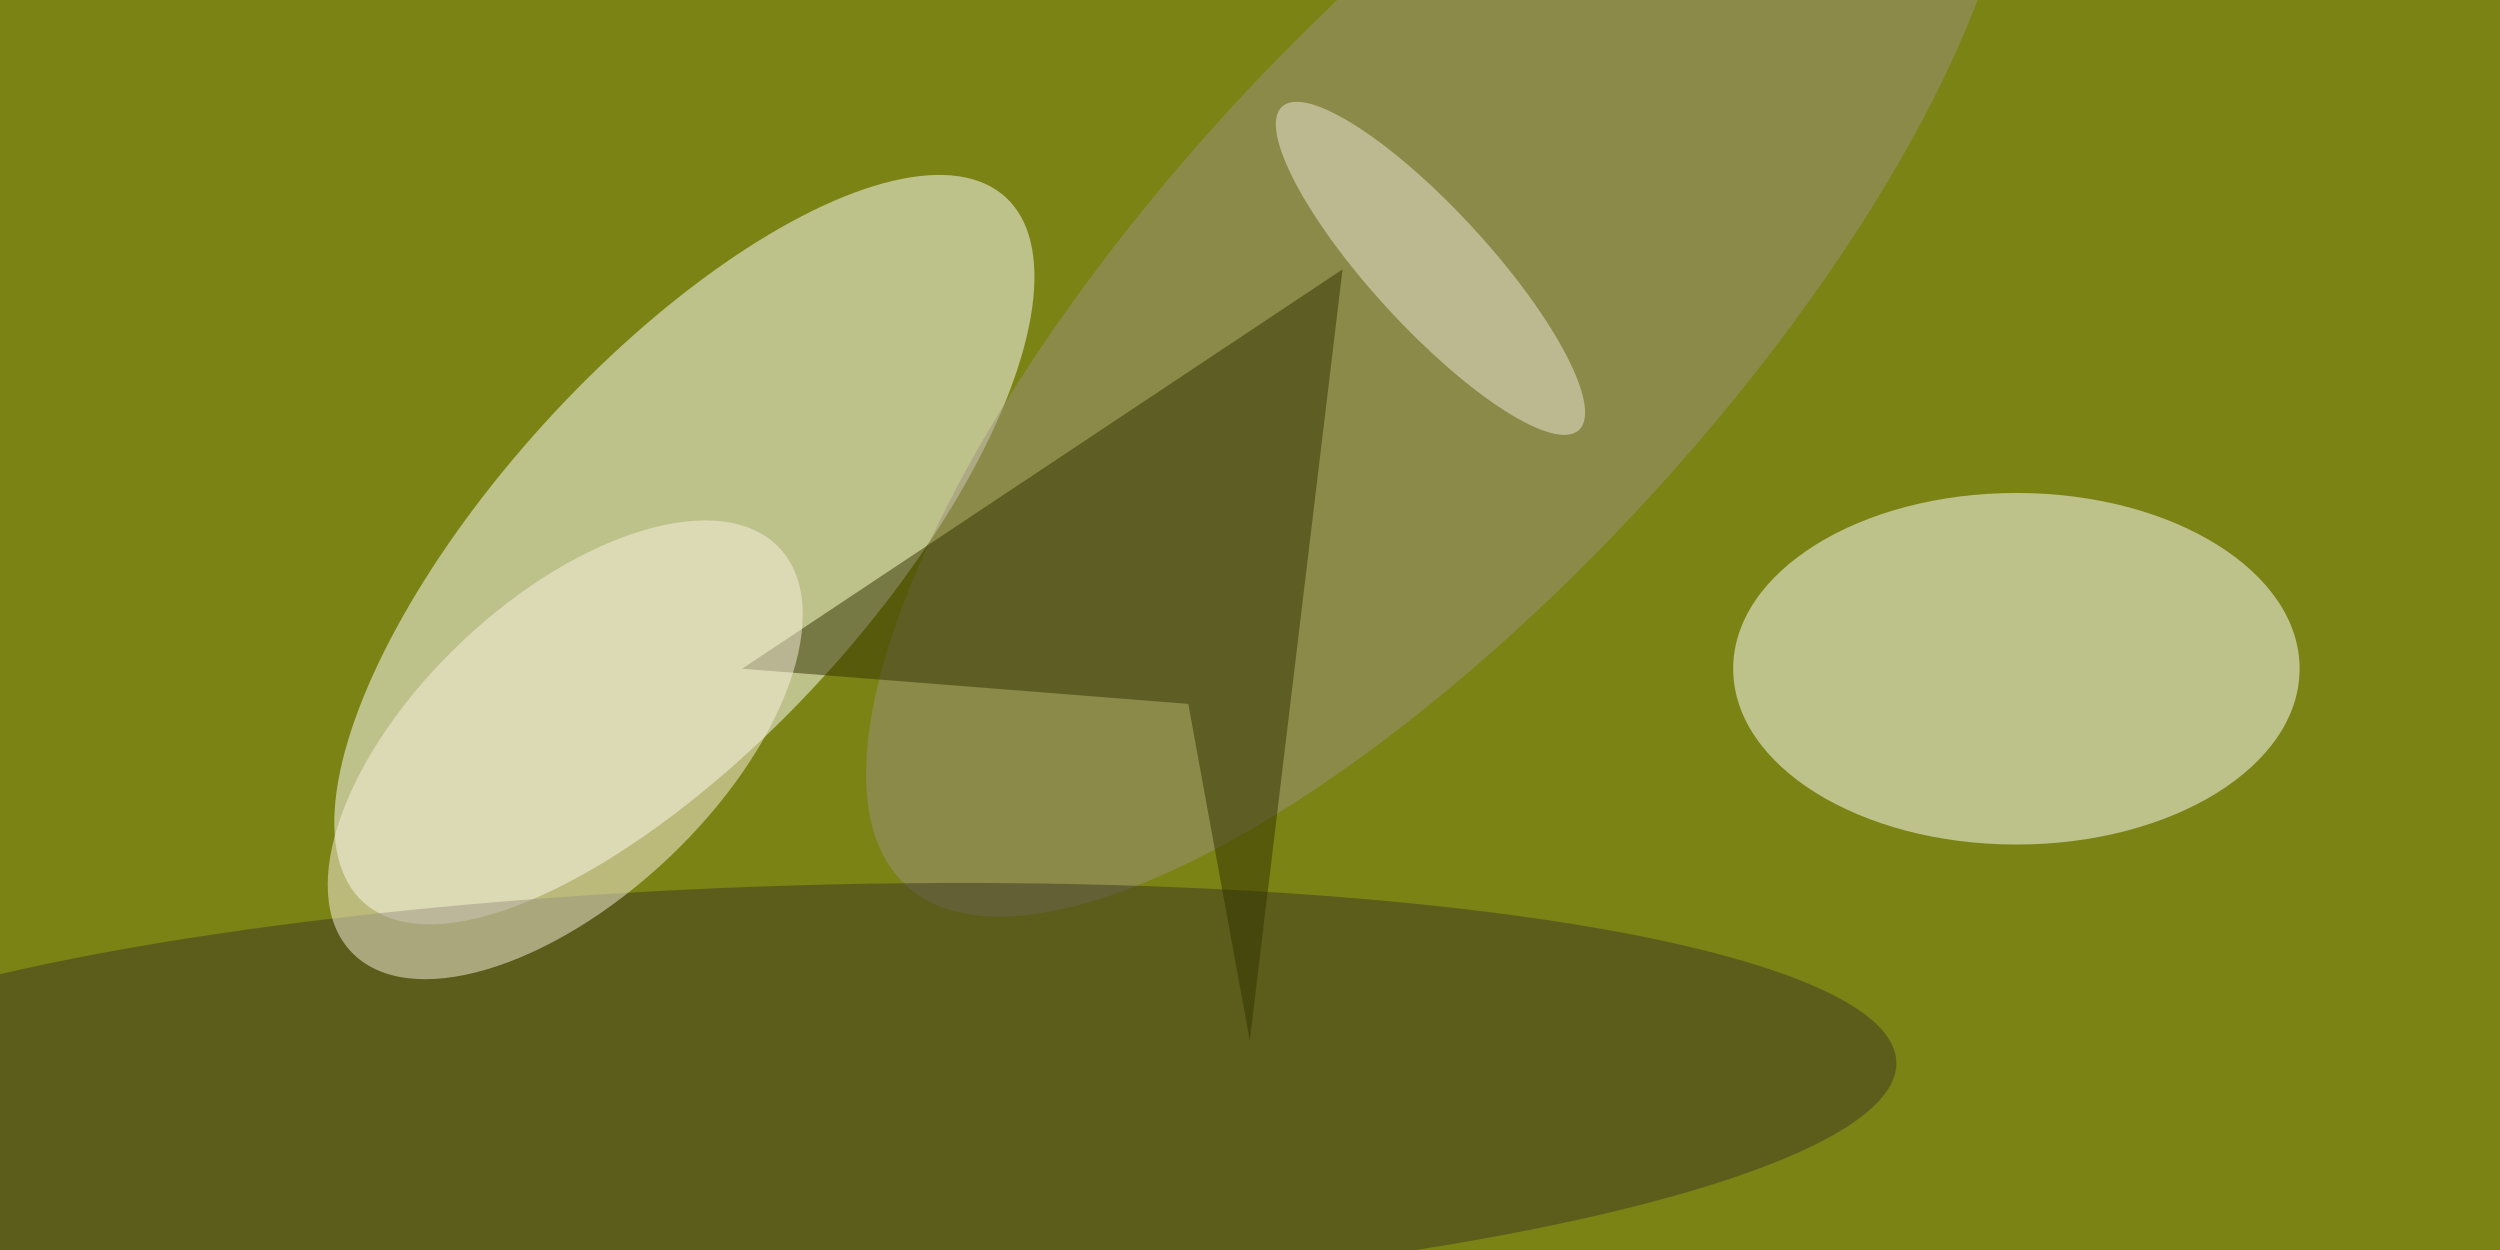 <svg xmlns="http://www.w3.org/2000/svg" viewBox="0 0 320 160"><filter id="a"><feGaussianBlur stdDeviation="36"/></filter><rect width="100%" height="100%" fill="#7b8315"/><g filter="url(#a)"><g fill-opacity=".5" transform="matrix(1.25 0 0 1.25 .6 .6)"><circle r="1" fill="#fff" transform="matrix(14.271 13.001 -32.884 36.096 69.6 55.8)"/><ellipse cx="206" cy="68" fill="#fff" rx="29" ry="18"/><circle r="1" fill="#9c927c" transform="matrix(-54.69 59.684 -21.571 -19.766 147 30.5)"/><circle r="1" fill="#3e3922" transform="matrix(.634 21.411 -112.31 3.325 81.4 111.6)"/><path fill="#330" d="M121.2 71.6l6.3 34.5 9.5-79L75.5 68z"/><circle r="1" fill="#fdf2e0" transform="matrix(21.93 -20.671 10.506 11.146 57.4 76.3)"/><circle r="1" fill="#efeada" transform="matrix(15.198 16.558 -4.428 4.064 146 27)"/></g></g></svg>